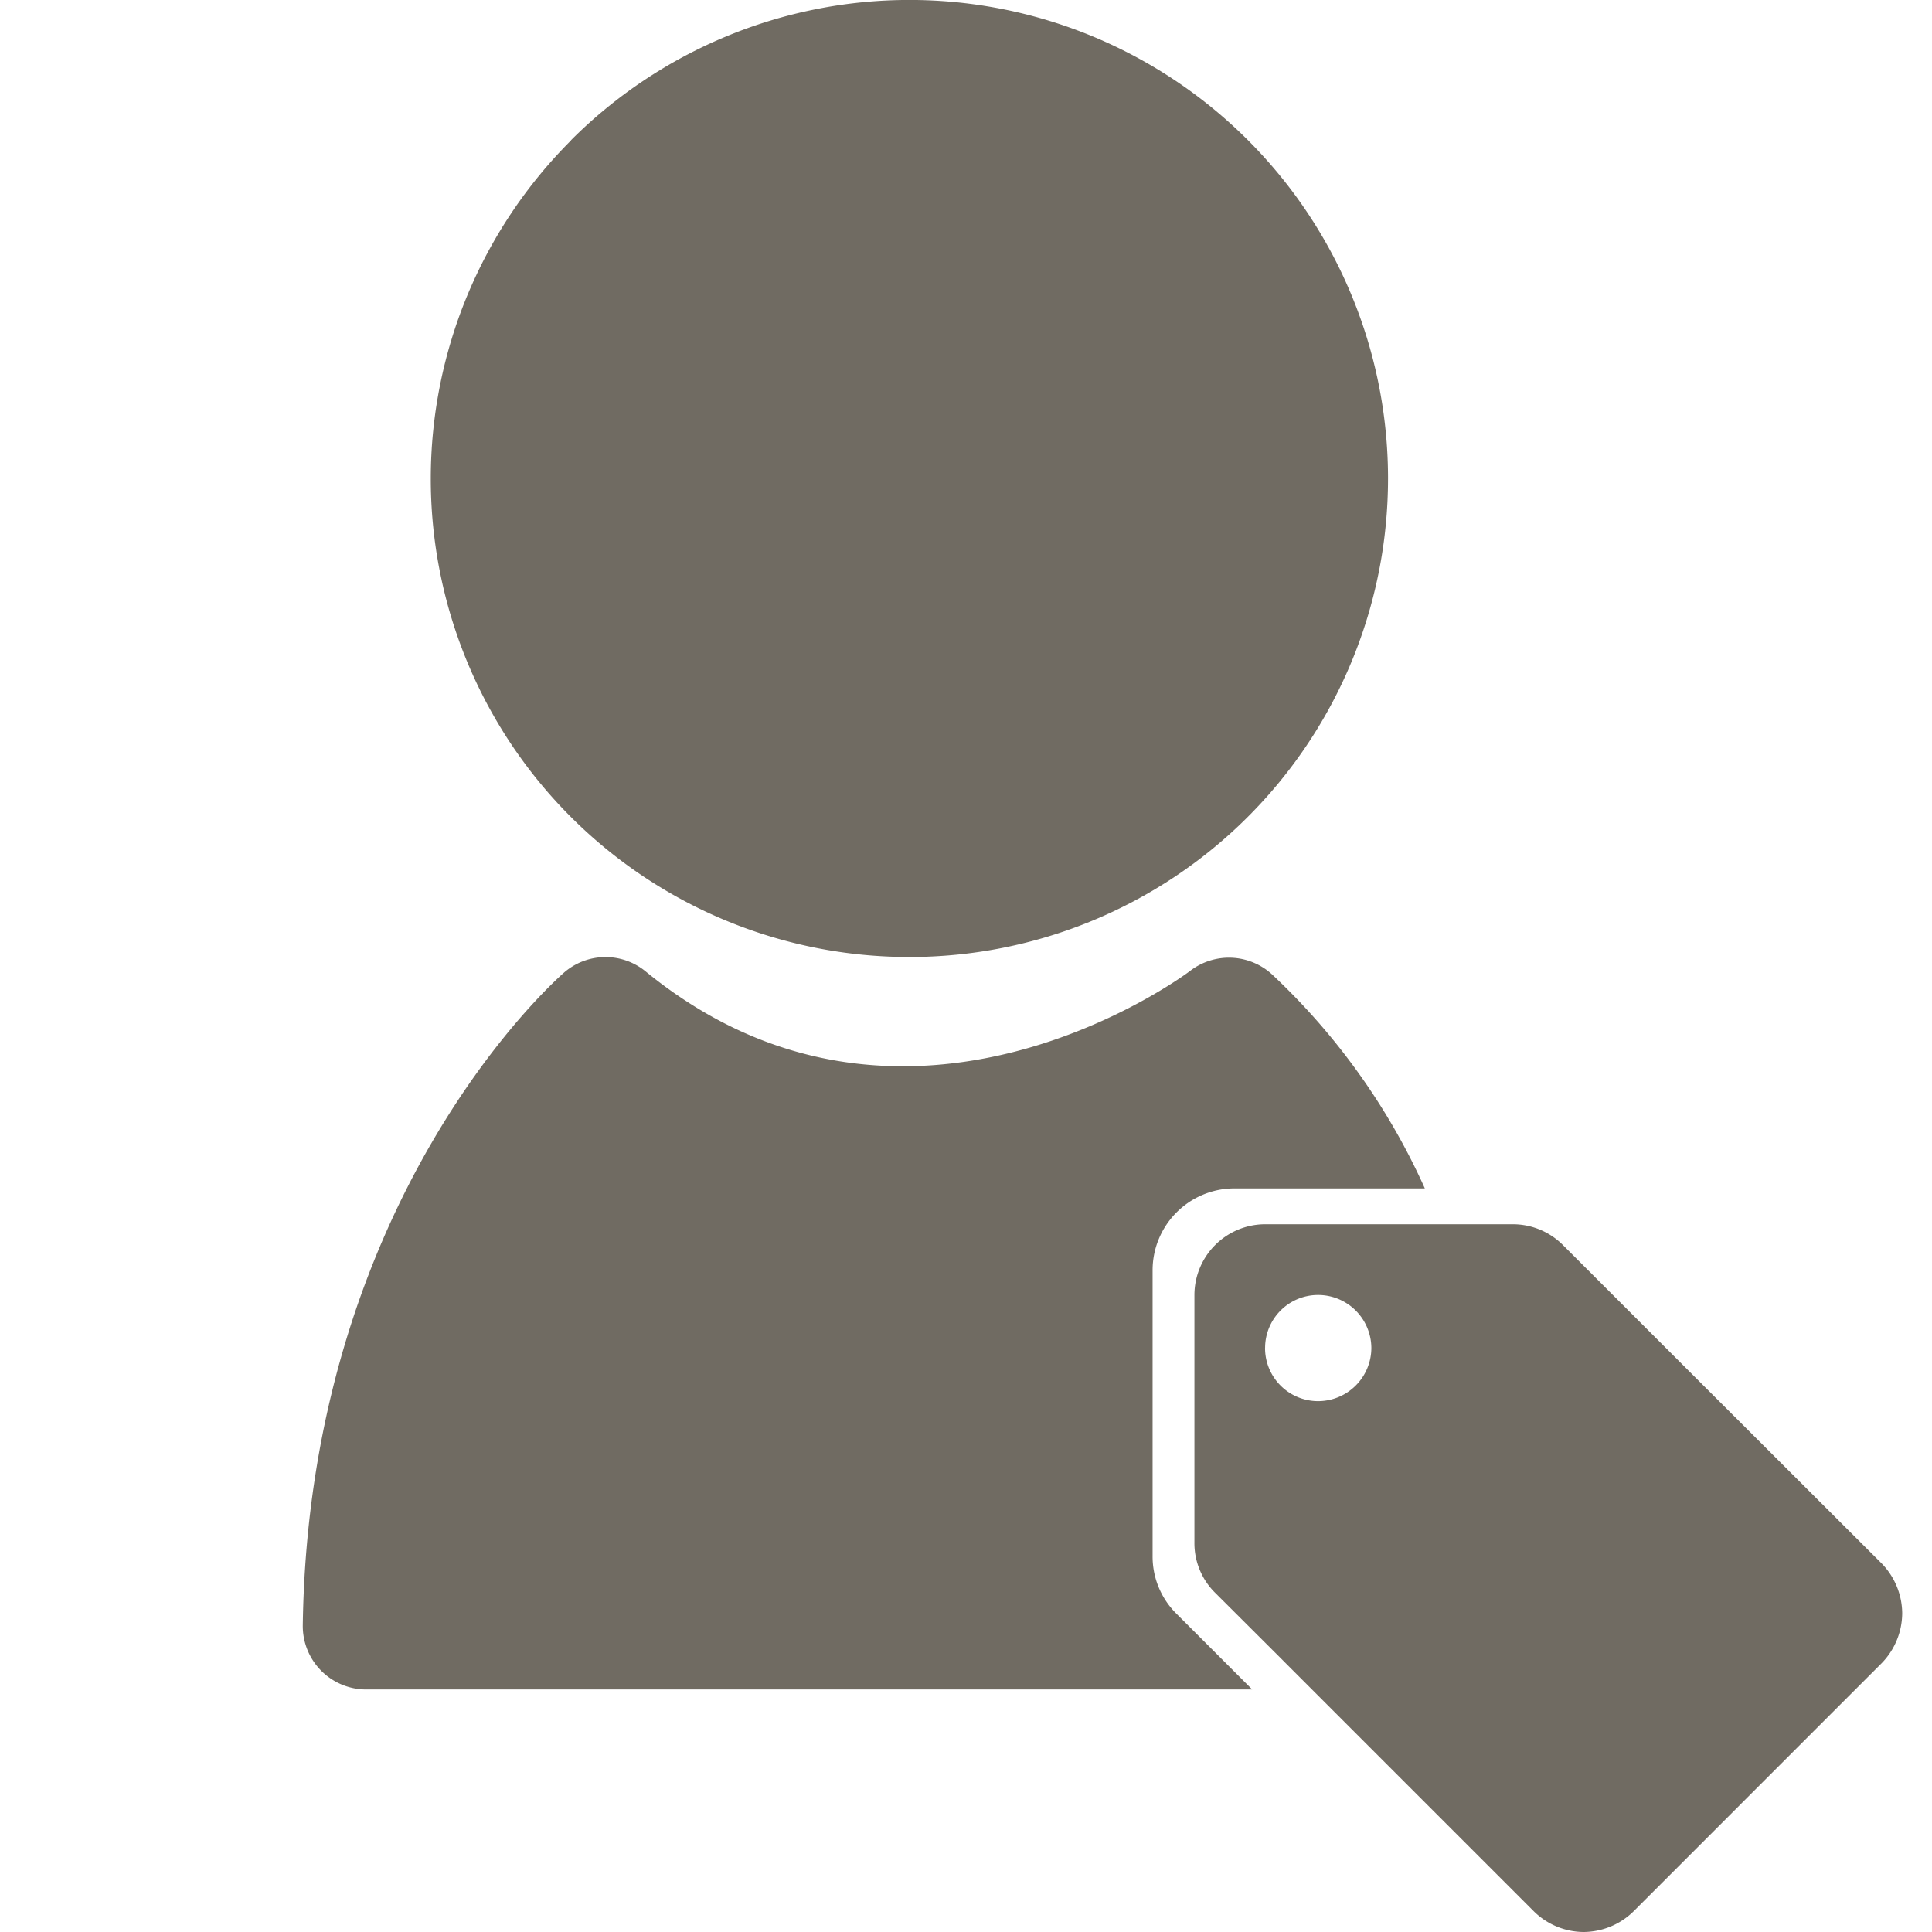 <svg xmlns="http://www.w3.org/2000/svg" width="43" height="43" viewBox="0 0 43 43"><g transform="translate(-6958.95 174.682)"><g transform="translate(3 3)"><g transform="translate(6956.95 -177.682)"><path d="M6956.95-177.68v37.758h37.758V-177.68Zm7.139,37.6a1.409,1.409,0,0,1-1.4-1.423c.131-9.492,5.583-14.33,5.812-14.532a1.408,1.408,0,0,1,1.817-.026c5.8,4.733,12.066.035,12.127-.018a1.418,1.418,0,0,1,1.809.079,14.831,14.831,0,0,1,3.408,4.768h-4.241a1.822,1.822,0,0,0-1.819,1.818v6.366a1.787,1.787,0,0,0,.538,1.291l1.677,1.677Z" transform="translate(-6956.95 177.682)" fill="none"/><g transform="translate(5.743)"><path d="M6969.852-174.558a10.645,10.645,0,0,0-.009,15.054,10.648,10.648,0,0,0,7.539,3.122h0a10.651,10.651,0,0,0,10.653-10.648,10.65,10.65,0,0,0-10.647-10.653,10.649,10.649,0,0,0-7.54,3.124Z" transform="translate(-6963.885 177.682)" fill="#706b62"/><path d="M6982.939-138.8l1.677,1.677h-19.731a1.412,1.412,0,0,1-1.4-1.423c.133-9.492,5.585-14.33,5.814-14.532a1.408,1.408,0,0,1,1.817-.026c5.8,4.733,12.064.035,12.126-.018a1.42,1.42,0,0,1,1.81.079,14.86,14.86,0,0,1,3.406,4.768h-4.241a1.822,1.822,0,0,0-1.818,1.818v6.366A1.789,1.789,0,0,0,6982.939-138.8Z" transform="translate(-6963.489 174.725)" fill="#706b62"/></g></g><g transform="translate(6982.533 -150.435)"><g transform="translate(0 0)"><path d="M7001.374-139.11l-3.945-3.938-3.14-3.139a1.575,1.575,0,0,0-1.118-.464h-5.512a1.577,1.577,0,0,0-1.573,1.574v5.512a1.551,1.551,0,0,0,.463,1.118L6988-137l.136.137,5.5,5.5a1.591,1.591,0,0,0,1.109.464,1.6,1.6,0,0,0,1.119-.464l5.511-5.512a1.605,1.605,0,0,0,.464-1.118A1.607,1.607,0,0,0,7001.374-139.11Zm-13.715-4.789a1.179,1.179,0,0,1,1.179-1.178,1.186,1.186,0,0,1,1.186,1.178,1.187,1.187,0,0,1-1.186,1.185A1.181,1.181,0,0,1,6987.658-143.9Z" transform="translate(-6986.085 146.652)" fill="#706b62"/></g></g></g><rect width="43" height="43" transform="translate(6958.95 -174.682)" fill="none"/></g></svg>